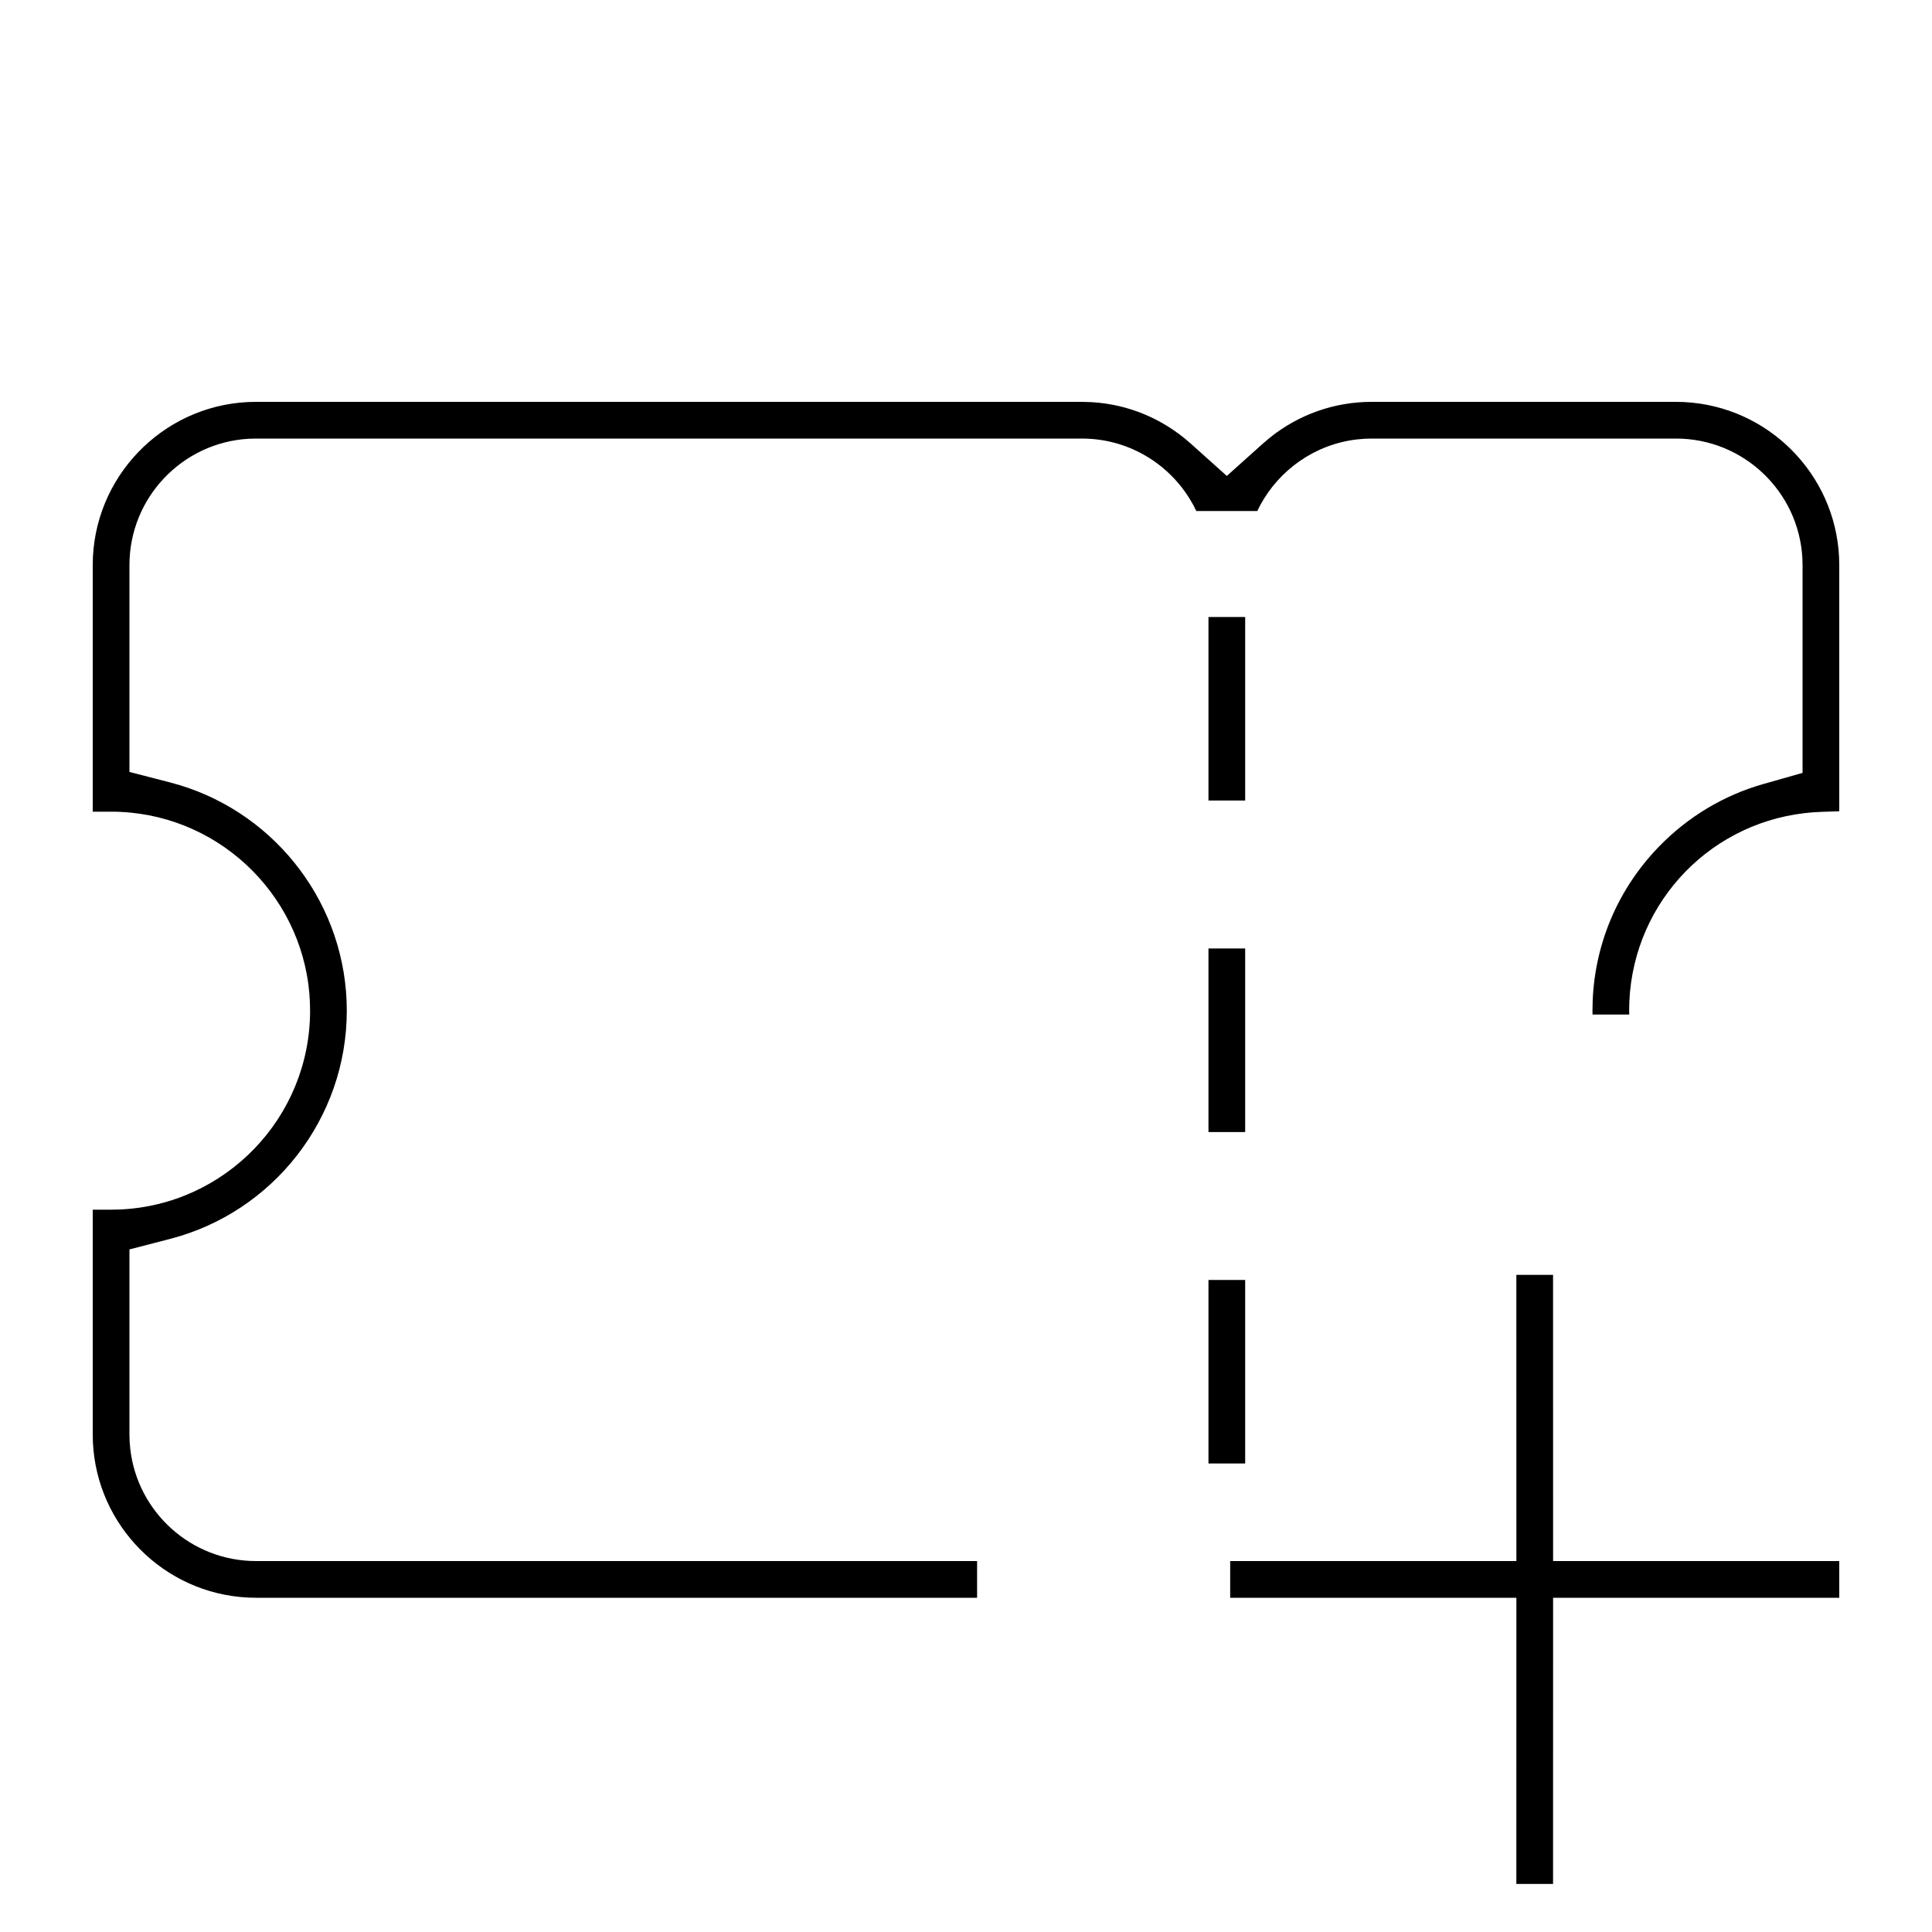 <?xml version="1.0" encoding="UTF-8"?>
<svg width="50px" height="50px" viewBox="0 0 50 50" version="1.1" xmlns="http://www.w3.org/2000/svg" xmlns:xlink="http://www.w3.org/1999/xlink">
    <!-- Generator: Sketch 64 (93537) - https://sketch.com -->
    <title>other</title>
    <desc>Created with Sketch.</desc>
    <g id="小資振興_確認風格" stroke="none" stroke-width="1" fill="none" fill-rule="evenodd">
        <g id="20200706_改類型-icon" transform="translate(-1051, -33)" fill="#000000" fill-rule="nonzero">
            <g id="more-(1)" transform="translate(1025, 33)">
                <path d="M66.193,32.993 L65.243,32.993 L65.244,40.4 L57.837,40.4 L57.837,41.35 L65.244,41.35 L65.243,48.756 L66.193,48.756 L66.194,41.35 L73.6,41.35 L73.6,40.4 L66.194,40.4 L66.193,32.993 Z M54,10.4 L32.625,10.4 C30.367,10.4 28.515,12.183 28.405,14.415 L28.4,14.625 L28.4,21.006 L28.875,21.006 C31.568,21.006 33.784,23.082 34.007,25.718 L34.02,25.939 L34.025,26.156 C34.025,28.924 31.833,31.187 29.092,31.302 L28.875,31.306 L28.4,31.306 L28.4,37.125 C28.4,39.312 30.073,41.119 32.207,41.329 L32.415,41.345 L32.625,41.35 L51.287,41.35 L51.287,40.4 L32.625,40.4 C30.943,40.4 29.554,39.128 29.371,37.494 L29.355,37.311 L29.35,37.125 L29.35,32.335 L30.4,32.063 C33.069,31.374 34.975,28.949 34.975,26.156 C34.975,23.448 33.183,21.086 30.64,20.316 L30.4,20.249 L29.35,19.978 L29.35,14.625 C29.35,12.88 30.718,11.452 32.439,11.355 L32.625,11.35 L54,11.35 C55.173,11.35 56.203,11.968 56.781,12.897 L56.885,13.074 L56.96,13.225 L58.539,13.225 L58.615,13.074 C59.11,12.157 60.03,11.502 61.11,11.373 L61.314,11.355 L61.5,11.35 L69.375,11.35 C71.12,11.35 72.548,12.718 72.645,14.439 L72.65,14.625 L72.65,20.002 L71.633,20.291 C70.611,20.582 69.685,21.136 68.933,21.911 C67.888,22.989 67.286,24.385 67.219,25.876 L67.213,26.156 L67.215,26.256 L68.165,26.256 L68.162,26.156 C68.162,23.516 70.126,21.345 72.7,21.044 L72.922,21.022 L73.141,21.011 L73.6,20.995 L73.6,14.625 C73.6,12.438 71.927,10.631 69.793,10.421 L69.585,10.405 L69.375,10.4 L61.5,10.4 C60.528,10.4 59.609,10.73 58.866,11.325 L58.684,11.48 L57.75,12.317 L56.816,11.48 C56.103,10.841 55.204,10.461 54.242,10.407 L54,10.4 Z M58.225,33.125 L57.275,33.125 L57.275,37.875 L58.225,37.875 L58.225,33.125 Z M58.225,24.547 L57.275,24.547 L57.275,29.297 L58.225,29.297 L58.225,24.547 Z M58.225,15.968 L57.275,15.968 L57.275,20.718 L58.225,20.718 L58.225,15.968 Z" id="Shape"></path>
            </g>
        </g>
    </g>
</svg>